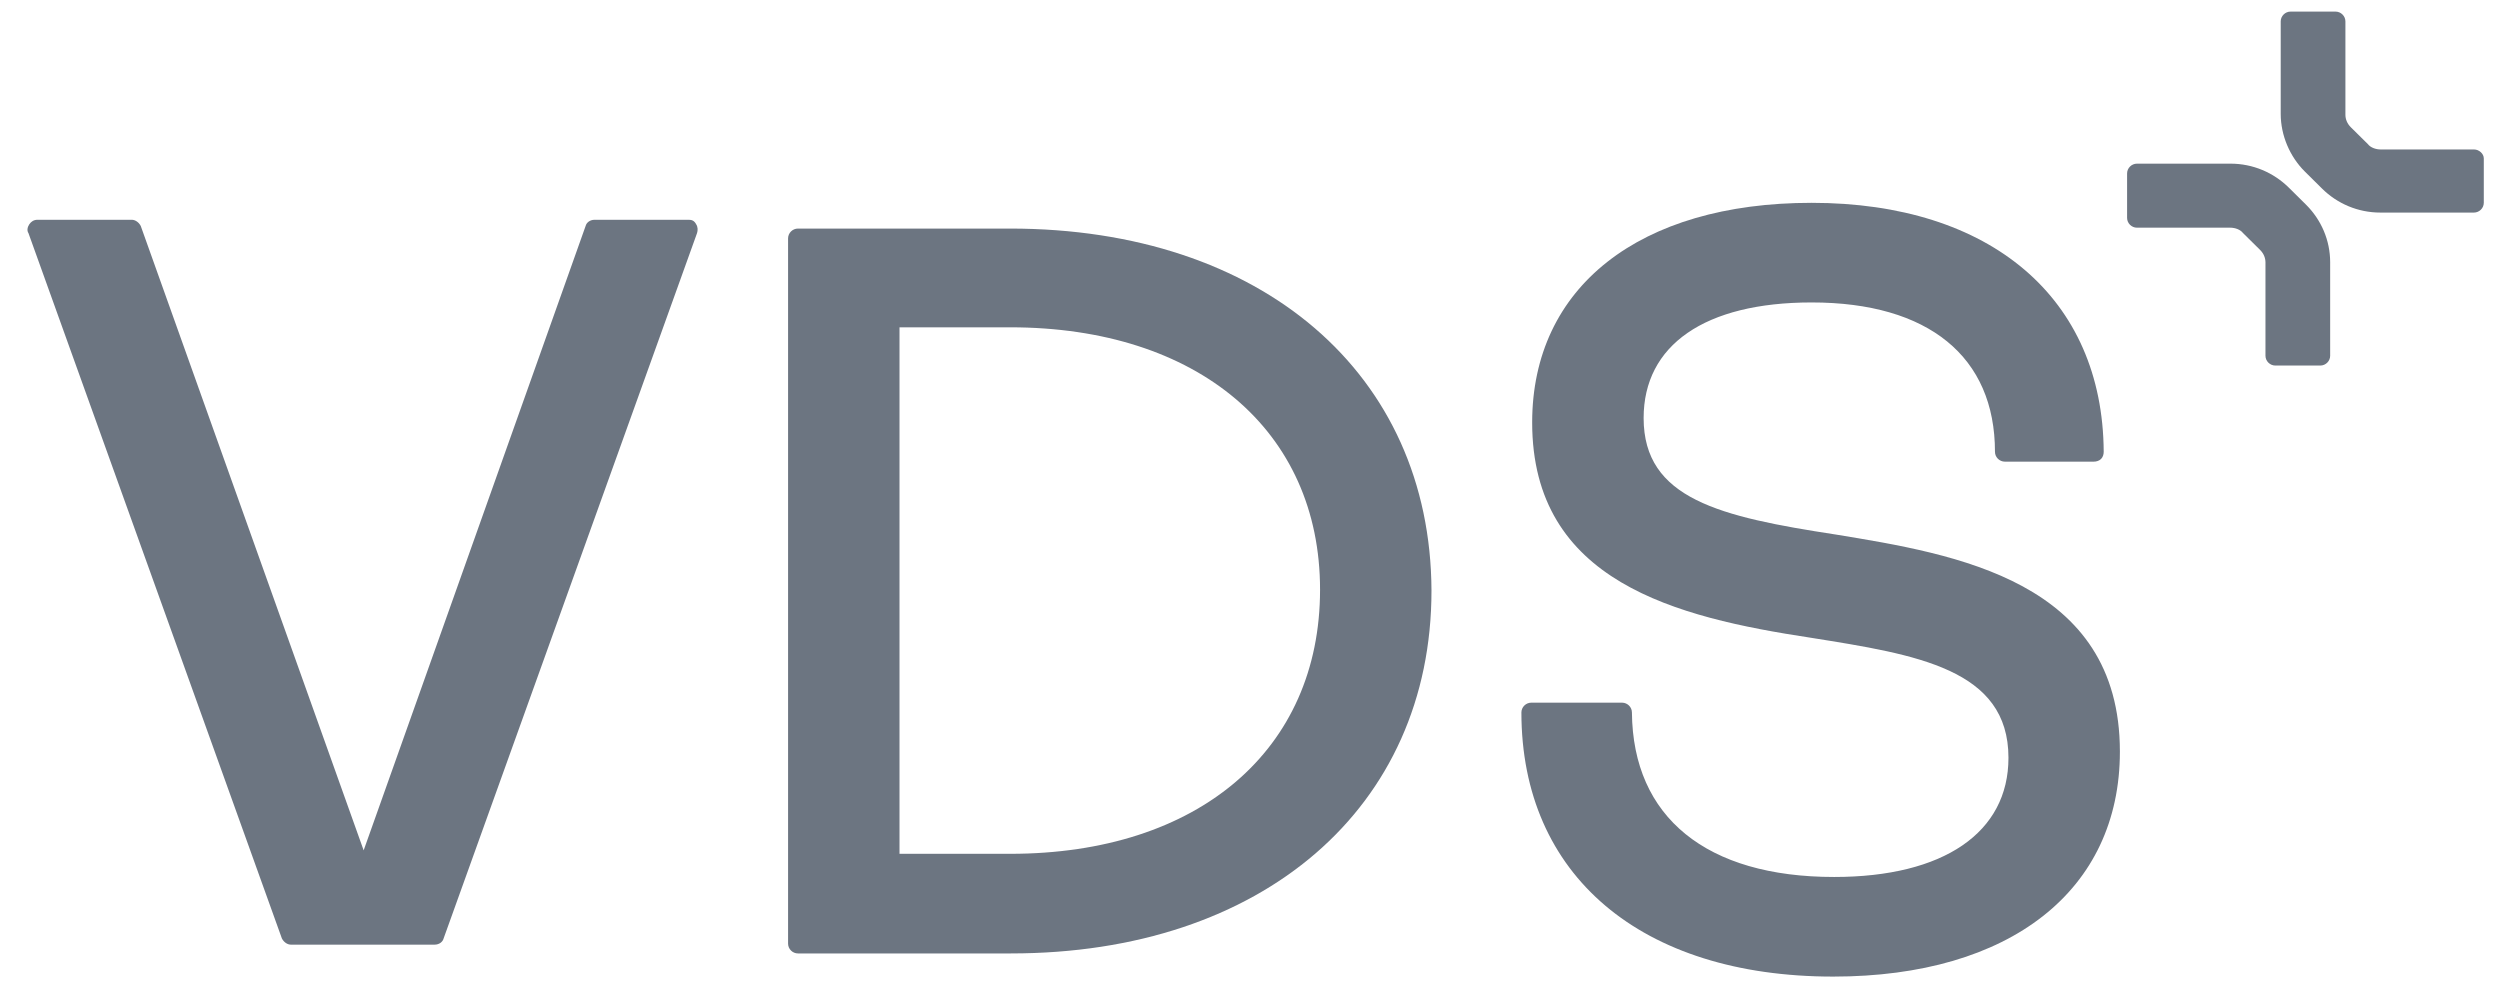<svg width="91" height="36" viewBox="0 0 91 36" fill="none" xmlns="http://www.w3.org/2000/svg">
<g opacity="0.7">
<path d="M25.078 8H21.643C21.48 8 21.349 8.097 21.316 8.227L13.237 30.953L5.124 8.227C5.059 8.097 4.928 8 4.797 8H1.363C1.232 8 1.134 8.065 1.068 8.162C1.003 8.259 0.97 8.388 1.036 8.486L10.26 34.158C10.325 34.288 10.456 34.385 10.587 34.385H15.821C15.984 34.385 16.115 34.288 16.148 34.158L25.372 8.486C25.405 8.388 25.405 8.259 25.339 8.162C25.274 8.032 25.176 8 25.078 8Z" fill="#2E3A4B"/>
<path d="M36.765 8.32H29.045C28.849 8.32 28.686 8.482 28.686 8.676V34.349C28.686 34.543 28.849 34.705 29.045 34.705H36.798C45.957 34.705 52.106 29.396 52.106 21.497C52.073 13.597 45.924 8.32 36.765 8.32ZM36.765 31.079H32.742V11.914H36.765C43.601 11.914 48.05 15.669 48.05 21.464C48.05 27.291 43.634 31.079 36.765 31.079Z" fill="#2E3A4B"/>
<path d="M66.828 19.458C62.608 18.811 59.828 18.163 59.828 15.217C59.828 12.563 62.052 11.009 65.944 11.009C70.197 11.009 72.617 12.983 72.617 16.448C72.617 16.642 72.781 16.804 72.977 16.804H76.215C76.314 16.804 76.412 16.771 76.477 16.707C76.543 16.642 76.575 16.545 76.575 16.448C76.543 10.847 72.454 7.383 65.944 7.383C59.664 7.383 55.771 10.458 55.771 15.379C55.771 21.174 61.005 22.469 65.912 23.214C69.771 23.829 73.108 24.347 73.108 27.584C73.108 30.304 70.753 31.922 66.762 31.922C62.117 31.922 59.435 29.753 59.402 25.933C59.402 25.739 59.239 25.577 59.042 25.577H55.739C55.542 25.577 55.379 25.739 55.379 25.933C55.379 31.858 59.729 35.548 66.729 35.548C73.173 35.548 77.164 32.408 77.164 27.358C77.164 21.142 71.178 20.171 66.828 19.458Z" fill="#2E3A4B"/>
<path d="M90.05 5.44H86.648C86.485 5.44 86.289 5.375 86.191 5.246L85.569 4.631C85.438 4.501 85.373 4.339 85.373 4.177V0.778C85.373 0.584 85.209 0.422 85.013 0.422H83.377C83.181 0.422 83.018 0.584 83.018 0.778V4.145C83.018 4.922 83.345 5.699 83.901 6.249L84.522 6.864C85.078 7.415 85.831 7.738 86.648 7.738H90.05C90.246 7.738 90.41 7.577 90.41 7.382V5.764C90.41 5.602 90.246 5.44 90.05 5.44Z" fill="#2E3A4B"/>
<path d="M83.314 6.831C82.758 6.281 82.005 5.957 81.188 5.957H77.786C77.589 5.957 77.426 6.119 77.426 6.313V7.932C77.426 8.126 77.589 8.288 77.786 8.288H81.188C81.351 8.288 81.547 8.353 81.645 8.482L82.267 9.097C82.398 9.227 82.463 9.389 82.463 9.551V12.95C82.463 13.144 82.627 13.306 82.823 13.306H84.459C84.655 13.306 84.818 13.144 84.818 12.95V9.551C84.818 8.741 84.491 7.997 83.935 7.446L83.314 6.831Z" fill="#2E3A4B"/>
</g>
</svg>
